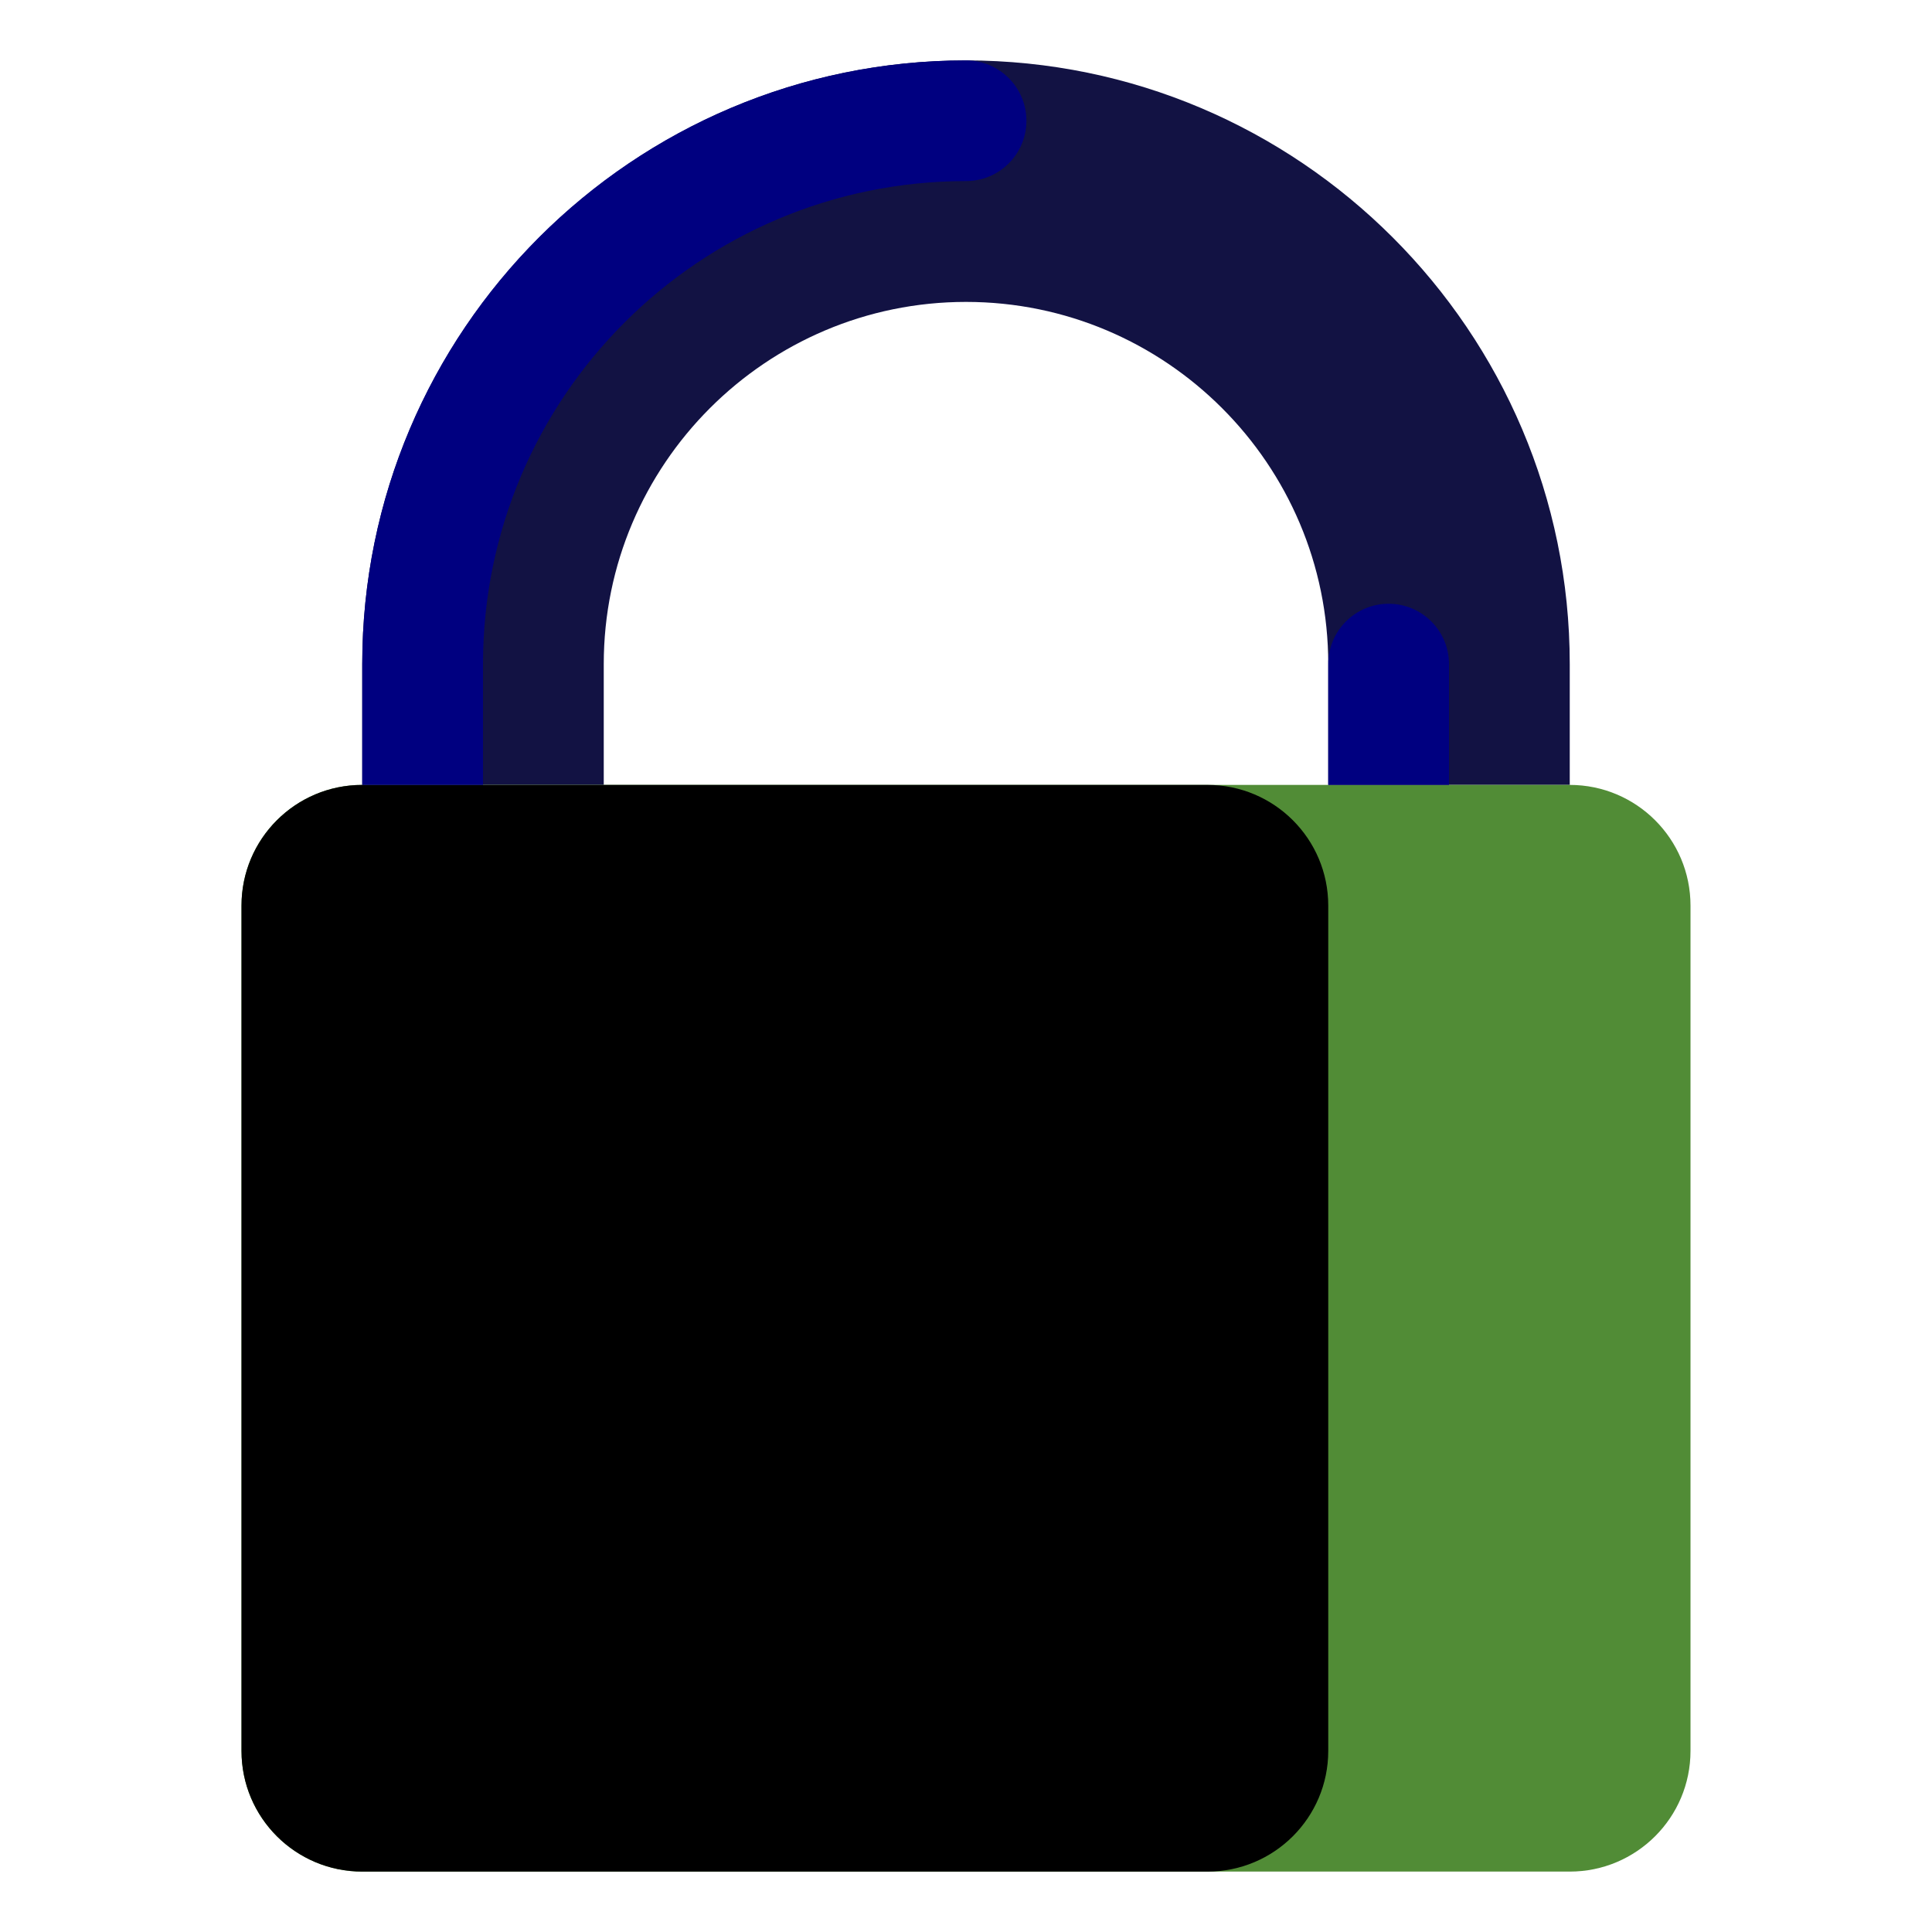<svg width="30" height="30" viewBox="0 0 30 30" fill="none" xmlns="http://www.w3.org/2000/svg">
<path d="M24.375 12.188H20.625V10.312C20.625 7.211 18.102 4.688 15 4.688C11.898 4.688 9.375 7.211 9.375 10.312V12.188H5.625V10.312C5.625 5.143 9.831 0.938 15 0.938C20.169 0.938 24.375 5.143 24.375 10.312V12.188Z" fill="#121243"/>
<path d="M24.375 29.062H5.625C4.589 29.062 3.75 28.223 3.75 27.188V14.062C3.75 13.027 4.589 12.188 5.625 12.188H24.375C25.41 12.188 26.25 13.027 26.25 14.062V27.188C26.25 28.223 25.41 29.062 24.375 29.062Z" fill="#518C36"/>
<path d="M18.75 29.062H5.625C4.589 29.062 3.75 28.223 3.75 27.188V14.062C3.75 13.027 4.589 12.188 5.625 12.188H18.75C19.785 12.188 20.625 13.027 20.625 14.062V27.188C20.625 28.223 19.785 29.062 18.75 29.062Z" fill="#000000"/>
<path d="M15 0.938C9.822 0.938 5.625 5.135 5.625 10.312V12.188H7.5V10.312C7.5 6.17 10.858 2.812 15 2.812C15.518 2.812 15.938 2.393 15.938 1.875C15.938 1.357 15.518 0.938 15 0.938Z" fill="#000080"/>
<path d="M21.562 9.375C21.045 9.375 20.625 9.795 20.625 10.312V12.188H22.5V10.312C22.5 9.795 22.08 9.375 21.562 9.375Z" fill="#000080"/>
</svg>
